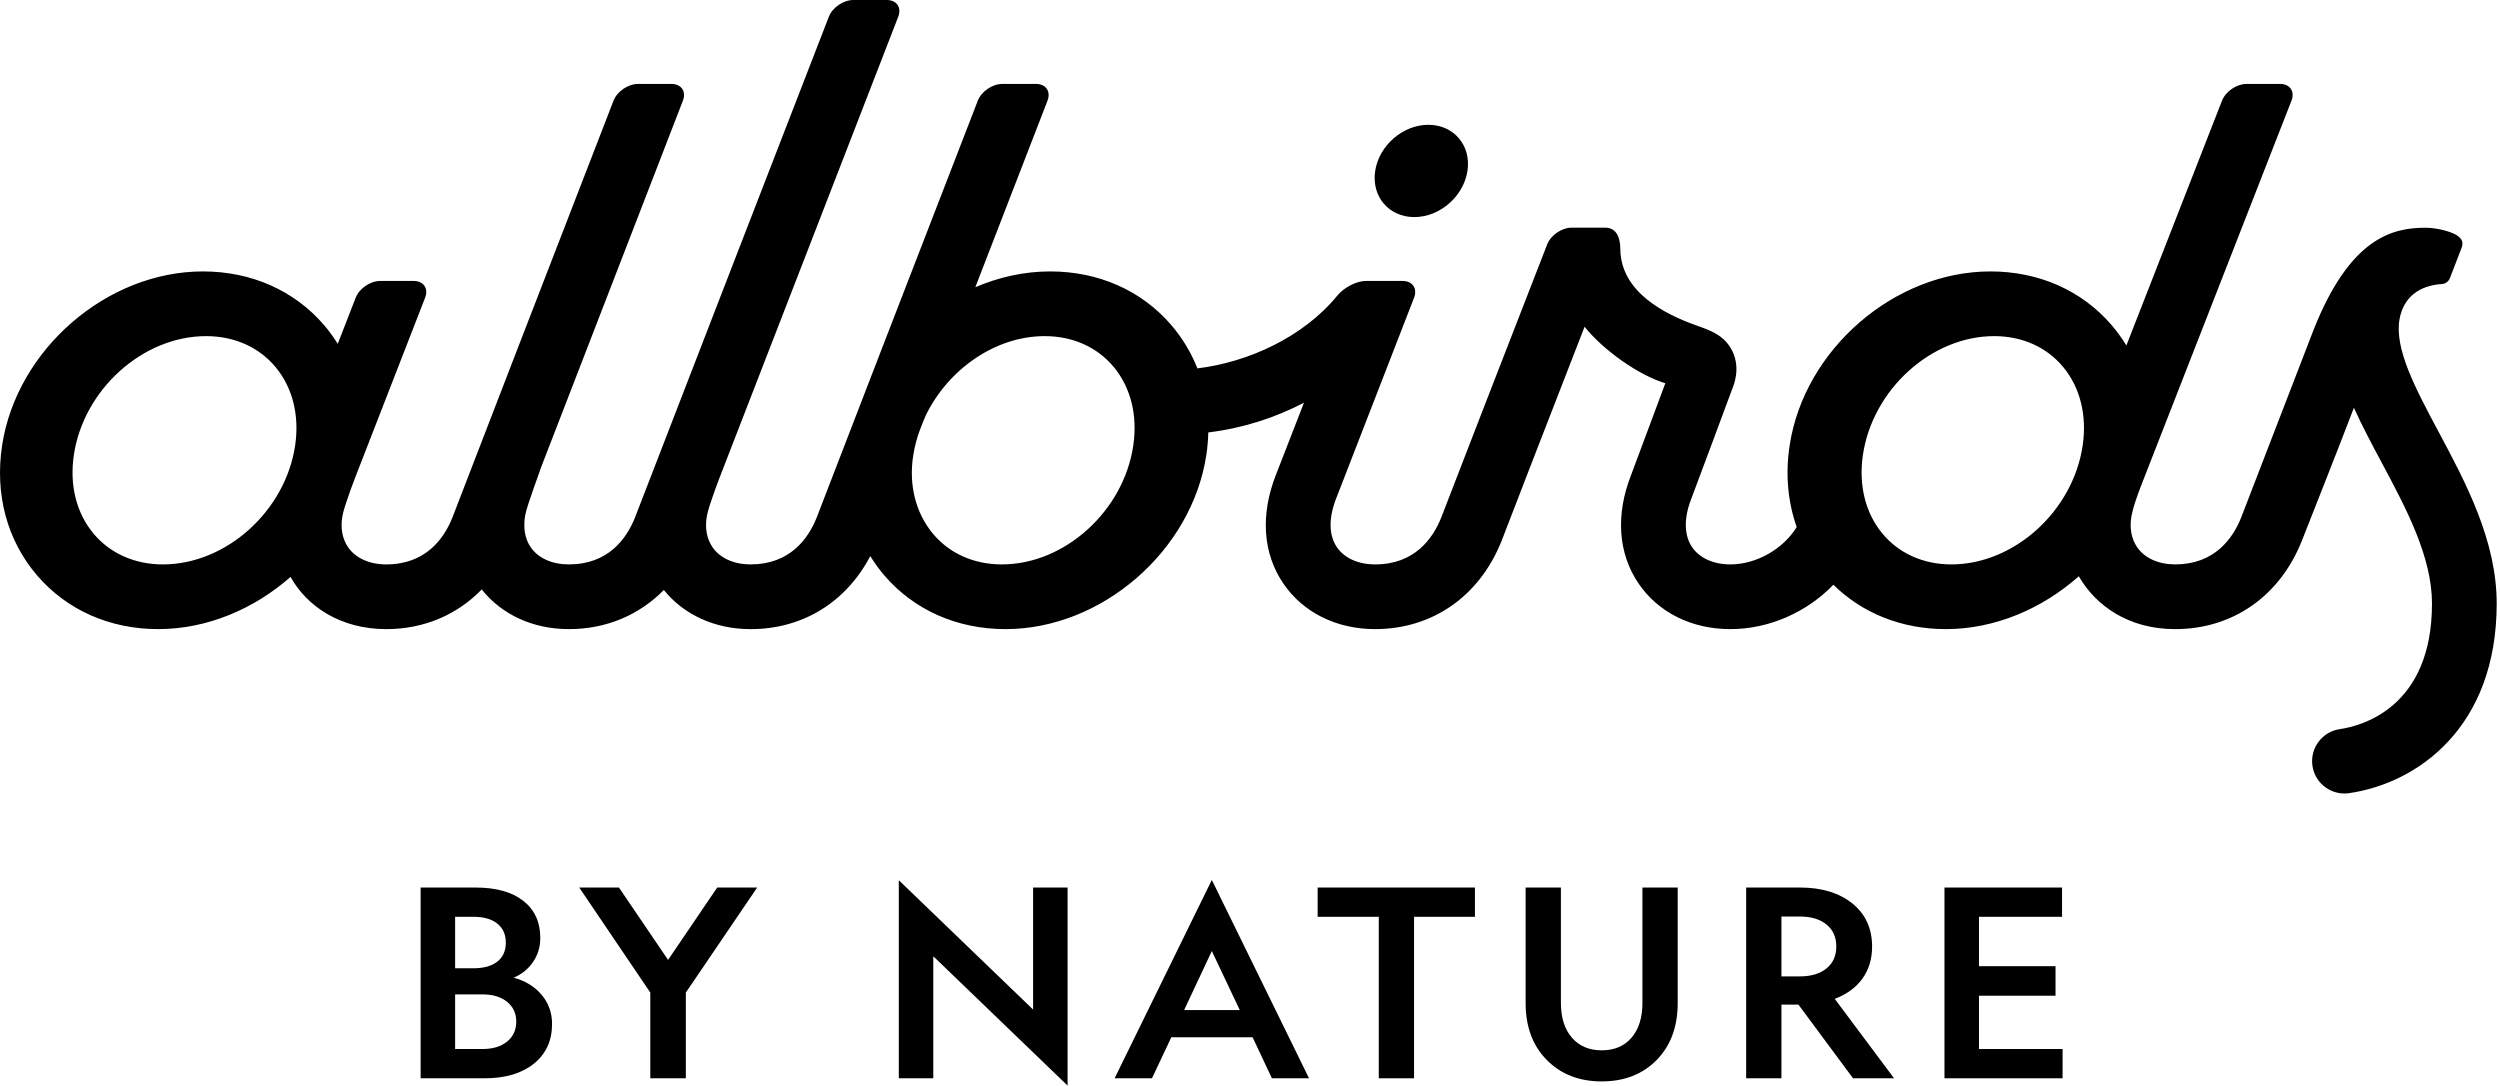 <svg width="695" height="302" viewBox="0 0 695 302" fill="none" xmlns="http://www.w3.org/2000/svg" class="h-12 w-[100px]"><g><path id="logomark" d="M382.3 47.522C383.38 40.437 389.998 34.694 397.082 34.694C404.167 34.694 409.035 40.437 407.956 47.522C406.876 54.607 400.258 60.35 393.173 60.35C386.089 60.35 381.221 54.607 382.3 47.522ZM542.48 156.906C534.679 156.906 527.857 153.842 523.269 148.277C518.576 142.587 516.662 134.863 517.879 126.53C520.549 108.286 536.927 93.443 554.39 93.443C562.189 93.443 569.011 96.508 573.601 102.073C578.294 107.764 580.206 115.487 578.989 123.821C576.321 142.065 559.945 156.906 542.48 156.906ZM315.059 123.821C312.388 142.065 295.995 156.906 278.513 156.906C270.705 156.906 263.875 153.842 259.283 148.277C254.585 142.587 252.571 134.848 253.888 126.53C254.738 121.158 256.552 117.57 257.348 115.51C263.592 102.676 276.661 93.443 290.435 93.443C298.242 93.443 305.071 96.508 309.666 102.073C314.363 107.764 316.278 115.487 315.059 123.821ZM45.293 156.906C37.439 156.906 30.57 153.842 25.95 148.277C21.226 142.587 19.298 134.863 20.524 126.53C23.212 108.286 39.702 93.443 57.285 93.443C65.137 93.443 72.006 96.508 76.627 102.073C81.352 107.764 83.277 115.487 82.051 123.821C79.365 142.065 62.877 156.906 45.293 156.906ZM249.707 4.66C250.704 2.087 249.276 9.15527e-05 246.516 9.15527e-05H237.217C234.457 9.15527e-05 231.412 2.087 230.415 4.66C227.9 11.15 179.515 136.005 176.528 143.872C174.157 149.817 169.041 156.903 158.143 156.906C153.465 156.905 149.589 155.151 147.513 152.095C145.949 149.794 145.405 146.772 145.986 143.341C146.471 140.477 150.416 130.214 150.366 130.058C160.956 102.632 179.373 55.043 189.844 27.995C190.84 25.421 189.41 23.335 186.651 23.335H177.355C174.595 23.335 171.551 25.42 170.555 27.994C155.419 67.1 128.756 136.005 125.77 143.872C123.398 149.818 118.28 156.906 107.378 156.906C102.697 156.906 98.819 155.153 96.742 152.095C95.178 149.794 94.574 146.762 95.215 143.341C95.796 140.242 99.067 131.919 99.068 131.914L118.183 82.761C119.183 80.189 117.757 78.104 114.998 78.104H105.689C102.93 78.104 99.882 80.189 98.882 82.761L93.896 95.582C92.76 93.758 91.491 92.006 90.069 90.351C81.816 80.746 69.863 75.455 56.409 75.455C29.692 75.455 4.65 97.152 0.586 123.821C-1.486 137.421 1.978 150.269 10.338 160C18.592 169.605 30.545 174.895 43.999 174.895C57.523 174.895 70.612 169.33 80.773 160.382C85.231 168.425 94.486 174.895 107.378 174.895C117.827 174.895 127.061 170.938 133.918 163.868C139.503 170.877 148.181 174.895 158.136 174.895C158.139 174.895 158.141 174.894 158.144 174.894C158.146 174.894 158.147 174.895 158.149 174.895C168.526 174.895 177.704 170.992 184.546 164.015C190.136 170.934 198.763 174.895 208.649 174.895C208.667 174.895 208.685 174.893 208.703 174.893C208.715 174.893 208.727 174.895 208.739 174.895C223.121 174.895 235.213 167.42 241.937 154.598C243.099 156.484 244.406 158.293 245.872 160C254.127 169.605 266.08 174.895 279.534 174.895C306.253 174.895 331.295 153.198 335.355 126.53C335.679 124.403 335.852 122.297 335.908 120.215C345.658 119.031 354.605 116.075 362.504 111.948C359.199 120.465 356.291 127.952 354.742 131.918C350.335 143.046 351.051 153.803 356.76 162.206C362.241 170.27 371.54 174.895 382.273 174.895C398.169 174.895 411.291 165.788 417.428 150.399C419.869 143.97 431.292 114.558 440.514 90.838C445.703 97.351 455.603 104.343 462.962 106.544C459.56 115.699 454.132 130.291 453.498 131.917C449.088 143.045 449.805 153.801 455.514 162.205C460.995 170.269 470.293 174.895 481.028 174.895C491.86 174.895 502.333 170.166 509.683 162.557C517.776 170.531 528.733 174.895 540.934 174.895C554.548 174.895 567.719 169.254 577.909 160.201C582.587 168.362 591.726 174.895 604.652 174.895C604.669 174.895 604.686 174.893 604.703 174.893C604.714 174.893 604.725 174.895 604.736 174.895C620.63 174.895 633.751 165.789 639.891 150.399C640.335 149.23 649.995 124.912 654.388 113.353C656.616 118.312 659.289 123.33 662.023 128.445C668.941 141.381 676.092 154.758 676.092 167.804C676.092 196.741 656.482 201.826 650.472 202.696C645.558 203.407 642.148 207.969 642.858 212.885C643.506 217.365 647.351 220.593 651.749 220.593C652.178 220.593 652.612 220.562 653.049 220.499C671.976 217.761 694.08 202.317 694.08 167.804C694.08 150.25 685.477 134.16 677.886 119.963C671.435 107.898 665.554 96.823 667.087 88.643C668.195 82.725 672.4 79.372 678.911 78.95C679.892 78.887 680.73 78.214 681.085 77.298L684.279 68.999C684.855 67.513 684.577 66.637 683.333 65.641C681.953 64.537 677.773 63.308 674.235 63.308C664.822 63.308 653.34 66.382 643.337 91.282C642.931 92.292 623.665 142.234 623.044 143.872C620.676 149.81 615.568 156.884 604.697 156.905C600.035 156.895 596.172 155.144 594.101 152.095C592.537 149.794 591.933 146.762 592.574 143.341C593.012 141.005 594.094 137.965 595.267 134.904C602.632 116.042 628.933 48.713 637.029 27.989C638.033 25.419 636.61 23.335 633.851 23.335H624.533C621.773 23.335 618.722 25.419 617.718 27.989C611.412 44.13 600.242 72.723 591.13 96.05C589.924 94.054 588.548 92.148 587.004 90.351C578.751 80.746 566.798 75.455 553.344 75.455C526.627 75.455 501.585 97.152 497.521 123.821C496.304 131.807 497.011 139.528 499.482 146.517C495.766 152.593 488.325 156.906 481.028 156.906C476.348 156.906 472.469 155.153 470.393 152.095C468.136 148.773 468.074 143.96 470.237 138.503C471.191 136.058 480.486 111.025 481.43 108.48C482.119 106.826 483.814 102.433 481.704 97.836C479.506 93.042 475.055 91.715 471.544 90.459C462.851 87.348 450.542 81.225 450.446 69.18C450.419 65.726 449.19 63.29 446.231 63.29H436.922C434.163 63.29 431.115 65.375 430.115 67.947C420.839 91.792 403.701 135.877 400.665 143.873C398.294 149.819 393.178 156.906 382.273 156.906C377.592 156.906 373.716 155.153 371.639 152.095C369.381 148.773 369.321 143.96 371.481 138.502C375.256 128.834 387.026 98.469 393.112 82.763C394.109 80.19 392.68 78.104 389.92 78.104H379.739C376.98 78.104 373.555 80.007 371.808 82.144C362.278 93.802 346.838 100.73 332.876 102.409C331.153 98.039 328.72 93.978 325.603 90.351C317.351 80.746 305.398 75.455 291.944 75.455C284.761 75.455 277.705 77.035 271.139 79.846C278.501 60.818 285.881 41.749 291.205 27.995C292.201 25.421 290.772 23.335 288.012 23.335H278.626C275.867 23.335 272.823 25.42 271.826 27.994C256.691 67.1 230.028 136.006 227.041 143.873C224.673 149.81 219.565 156.884 208.695 156.905C204.014 156.905 200.134 155.153 198.057 152.095C196.493 149.794 195.889 146.762 196.53 143.341C197.111 140.242 200.381 131.919 200.383 131.914C200.383 131.914 238.975 32.352 249.707 4.66Z" fill="currentColor"></path><g id="tagline"><path d="M573.397 299.762H540.564V246.735H573.251V254.87H550.153V268.6H571.436V276.807H550.153V291.625H573.397V299.762Z" fill="currentColor"></path><path d="M500.395 254.797H495.238V271.432H500.395C503.494 271.432 505.952 270.694 507.768 269.217C509.583 267.74 510.492 265.719 510.492 263.151C510.492 260.536 509.583 258.49 507.768 257.014C505.952 255.537 503.494 254.797 500.395 254.797ZM499.959 279.277H495.238V299.762H485.431V246.734H500.395C506.448 246.734 511.302 248.213 514.959 251.166C518.615 254.12 520.443 258.115 520.443 263.151C520.443 266.59 519.546 269.556 517.755 272.049C515.963 274.544 513.397 276.42 510.056 277.679L526.545 299.762H515.141L499.959 279.277Z" fill="currentColor"></path><path d="M433.93 246.735V278.769C433.93 282.885 434.948 286.118 436.981 288.466C439.015 290.816 441.776 291.989 445.262 291.989C448.796 291.989 451.57 290.816 453.579 288.466C455.588 286.118 456.594 282.885 456.594 278.769V246.735H466.4V278.842C466.4 285.428 464.451 290.707 460.553 294.676C456.654 298.649 451.557 300.633 445.262 300.633C439.015 300.633 433.93 298.649 430.008 294.676C426.085 290.707 424.124 285.428 424.124 278.842V246.735H433.93Z" fill="currentColor"></path><path d="M410.033 246.735V254.871H393.108V299.762H383.302V254.871H366.304V246.735H410.033Z" fill="currentColor"></path><path d="M344.658 280.803L336.886 264.386L329.186 280.803H344.658ZM309.864 299.762L336.886 244.628L363.908 299.762H353.593L348.218 288.358H325.627L320.251 299.762H309.864Z" fill="currentColor"></path><path d="M249.865 244.702L287.201 280.658V246.735H296.79V301.796L259.453 265.84V299.763H249.865V244.702Z" fill="currentColor"></path><path d="M190.664 275.936V299.762H180.785V275.936L161.027 246.735H172.068L185.725 266.856L199.38 246.735H210.494L190.664 275.936Z" fill="currentColor"></path><path d="M126.524 276.444V291.626H134.151C137.008 291.626 139.283 290.936 140.979 289.555C142.673 288.176 143.522 286.323 143.522 283.999C143.522 281.723 142.673 279.895 140.979 278.514C139.283 277.135 137.008 276.444 134.151 276.444H126.524ZM126.524 254.871V269.18H131.608C134.465 269.18 136.681 268.563 138.255 267.329C139.828 266.093 140.616 264.339 140.616 262.062C140.616 259.786 139.828 258.019 138.255 256.759C136.681 255.501 134.465 254.871 131.608 254.871H126.524ZM134.732 299.762H116.936V246.735H132.19C137.903 246.735 142.334 247.969 145.482 250.44C148.63 252.909 150.204 256.348 150.204 260.755C150.204 263.224 149.538 265.44 148.207 267.401C146.874 269.362 145.071 270.828 142.795 271.796C146.039 272.668 148.63 274.255 150.567 276.553C152.503 278.854 153.473 281.554 153.473 284.653C153.473 289.301 151.79 292.983 148.424 295.694C145.058 298.407 140.494 299.762 134.732 299.762Z" fill="currentColor"></path></g></g></svg>